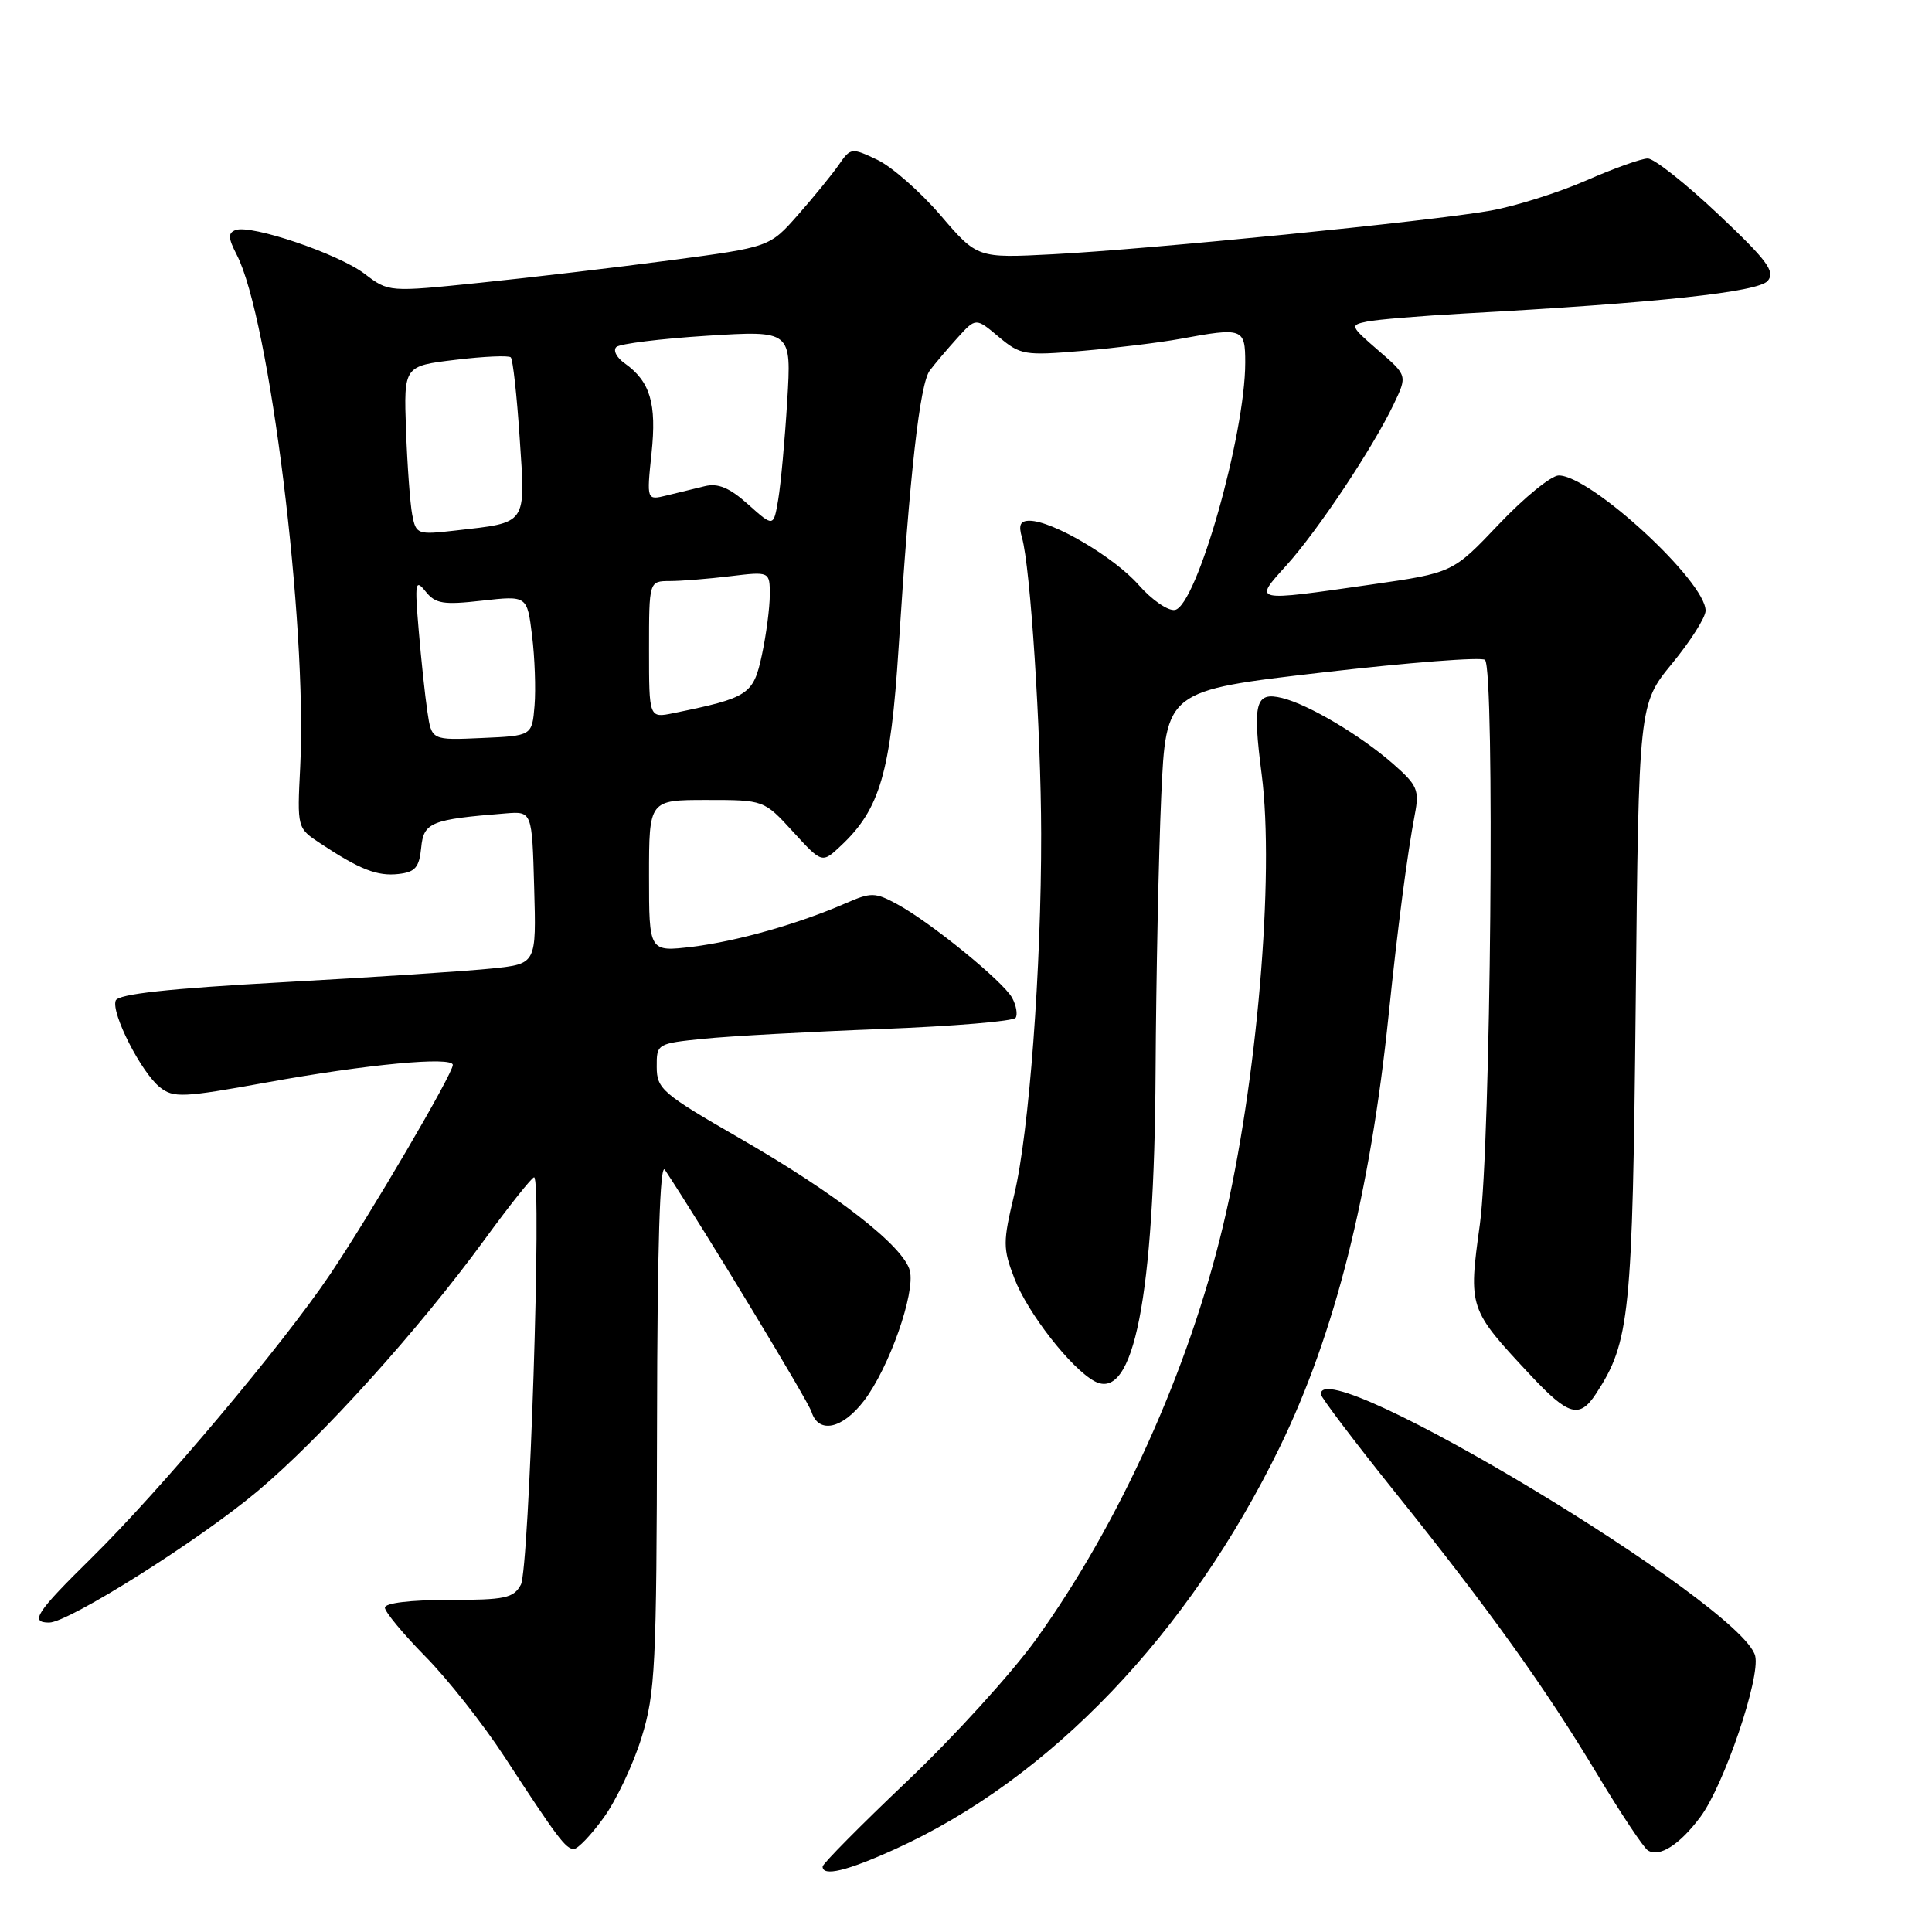 <?xml version="1.0" encoding="UTF-8" standalone="no"?>
<!DOCTYPE svg PUBLIC "-//W3C//DTD SVG 1.1//EN" "http://www.w3.org/Graphics/SVG/1.1/DTD/svg11.dtd" >
<svg xmlns="http://www.w3.org/2000/svg" xmlns:xlink="http://www.w3.org/1999/xlink" version="1.1" viewBox="0 0 256 256">
 <g >
 <path fill="currentColor"
d=" M 118.59 245.03 C 139.13 235.72 157.51 216.50 169.58 191.74 C 176.87 176.77 181.55 158.20 184.00 134.50 C 185.19 122.93 186.49 113.03 187.47 107.92 C 188.09 104.69 187.82 104.05 184.62 101.24 C 180.30 97.45 173.42 93.36 169.89 92.49 C 166.34 91.62 165.95 93.09 167.18 102.62 C 168.91 116.00 166.55 143.64 162.07 162.38 C 157.50 181.56 148.33 201.86 137.31 217.19 C 134.12 221.64 126.44 230.09 120.25 235.97 C 114.06 241.85 109.00 246.97 109.00 247.33 C 109.00 248.69 112.22 247.92 118.59 245.03 Z  M 225.32 240.74 C 228.44 236.55 233.29 222.27 232.57 219.41 C 230.86 212.61 174.84 178.86 175.02 184.75 C 175.04 185.16 179.42 190.95 184.77 197.62 C 197.34 213.28 204.75 223.62 211.69 235.18 C 214.77 240.30 217.77 244.81 218.34 245.18 C 219.86 246.17 222.57 244.44 225.32 240.74 Z  M 80.00 240.84 C 81.66 238.54 83.92 233.77 85.01 230.23 C 86.83 224.34 87.00 220.80 87.06 188.64 C 87.10 165.15 87.44 154.00 88.10 155.00 C 93.47 163.16 107.05 185.58 107.53 187.08 C 108.46 190.03 111.62 189.36 114.49 185.60 C 117.81 181.25 121.30 171.34 120.56 168.38 C 119.75 165.15 110.82 158.19 98.01 150.82 C 87.77 144.92 87.03 144.29 87.02 141.39 C 87.00 138.30 87.05 138.27 93.25 137.64 C 96.69 137.29 107.28 136.71 116.79 136.35 C 126.30 135.98 134.30 135.32 134.58 134.86 C 134.86 134.41 134.66 133.23 134.12 132.23 C 132.97 130.08 123.30 122.20 118.86 119.80 C 115.96 118.23 115.42 118.22 112.10 119.67 C 105.80 122.42 97.68 124.72 91.75 125.45 C 86.00 126.14 86.00 126.14 86.00 116.07 C 86.00 106.00 86.00 106.00 93.62 106.00 C 101.23 106.00 101.23 106.00 105.08 110.21 C 108.93 114.42 108.93 114.42 111.45 112.04 C 116.60 107.21 118.02 102.33 119.07 85.84 C 120.55 62.66 121.88 50.87 123.20 49.10 C 123.86 48.22 125.50 46.28 126.85 44.79 C 129.30 42.08 129.30 42.08 132.33 44.63 C 135.22 47.05 135.75 47.14 143.43 46.49 C 147.87 46.11 153.70 45.39 156.39 44.90 C 164.69 43.37 165.00 43.48 165.00 48.04 C 165.00 57.60 158.56 80.26 155.69 80.82 C 154.79 80.99 152.63 79.50 150.87 77.50 C 147.64 73.82 139.44 69.00 136.42 69.00 C 135.18 69.00 134.93 69.56 135.42 71.25 C 136.53 75.07 137.94 96.84 137.96 110.50 C 137.99 128.28 136.36 150.10 134.39 158.29 C 132.88 164.59 132.88 165.41 134.41 169.39 C 136.15 173.96 141.92 181.35 145.05 183.03 C 150.22 185.79 152.96 171.87 153.12 142.00 C 153.19 129.62 153.53 113.20 153.87 105.50 C 154.50 91.50 154.50 91.50 175.27 89.10 C 186.69 87.78 196.36 87.03 196.77 87.44 C 198.10 88.78 197.53 151.76 196.09 162.23 C 194.56 173.34 194.59 173.44 202.81 182.23 C 207.83 187.60 209.29 188.01 211.47 184.69 C 215.97 177.82 216.32 174.34 216.74 132.91 C 217.14 93.31 217.14 93.31 221.57 87.91 C 224.01 84.94 226.00 81.80 226.00 80.92 C 226.00 77.02 210.77 63.00 206.54 63.00 C 205.56 63.00 201.99 65.90 198.62 69.45 C 192.50 75.90 192.50 75.90 181.72 77.45 C 165.84 79.73 166.06 79.78 170.46 74.91 C 174.61 70.32 181.91 59.35 184.67 53.57 C 186.49 49.76 186.49 49.76 182.63 46.43 C 178.89 43.19 178.85 43.08 181.14 42.61 C 182.44 42.34 188.22 41.86 194.00 41.54 C 219.62 40.14 233.01 38.70 234.24 37.21 C 235.26 35.98 234.17 34.51 227.66 28.37 C 223.36 24.31 219.17 21.00 218.34 21.00 C 217.51 21.00 213.83 22.31 210.17 23.92 C 206.50 25.52 200.80 27.32 197.50 27.91 C 189.68 29.30 152.30 33.03 139.50 33.69 C 129.50 34.21 129.50 34.21 124.63 28.53 C 121.95 25.41 118.18 22.10 116.26 21.18 C 112.83 19.55 112.72 19.56 111.13 21.86 C 110.23 23.15 107.81 26.12 105.74 28.47 C 101.98 32.74 101.98 32.74 88.81 34.49 C 81.56 35.45 70.21 36.79 63.57 37.47 C 51.50 38.71 51.50 38.71 48.31 36.28 C 44.83 33.63 33.28 29.72 31.22 30.48 C 30.19 30.87 30.22 31.53 31.37 33.76 C 35.71 42.14 40.73 82.66 39.78 101.61 C 39.37 109.72 39.37 109.72 42.44 111.75 C 47.67 115.22 50.00 116.13 52.80 115.81 C 55.02 115.56 55.55 114.94 55.81 112.33 C 56.13 108.96 57.10 108.57 67.00 107.78 C 70.50 107.50 70.50 107.50 70.78 117.61 C 71.07 127.71 71.07 127.71 65.28 128.32 C 62.10 128.66 49.67 129.48 37.65 130.14 C 22.26 130.99 15.66 131.71 15.33 132.58 C 14.70 134.23 18.72 142.11 21.19 144.07 C 23.00 145.50 24.23 145.44 35.33 143.43 C 48.60 141.02 60.00 139.95 60.00 141.11 C 60.00 142.29 49.13 160.84 43.74 168.86 C 37.45 178.21 21.28 197.43 12.09 206.47 C 4.79 213.65 3.91 215.00 6.51 215.00 C 9.07 215.00 26.33 204.13 34.08 197.63 C 42.54 190.54 55.49 176.20 64.21 164.25 C 67.52 159.71 70.48 156.00 70.77 156.00 C 71.81 156.00 70.12 207.90 69.02 209.97 C 68.06 211.76 66.95 212.00 59.46 212.00 C 54.37 212.00 51.00 212.41 51.00 213.02 C 51.00 213.58 53.42 216.50 56.37 219.50 C 59.33 222.50 64.02 228.46 66.81 232.73 C 73.88 243.56 74.96 245.00 76.04 245.00 C 76.56 245.00 78.35 243.13 80.00 240.84 Z  M 56.63 94.29 C 56.32 92.21 55.80 87.35 55.48 83.50 C 54.94 77.14 55.03 76.67 56.40 78.38 C 57.71 80.01 58.75 80.17 63.88 79.59 C 69.85 78.92 69.85 78.92 70.50 84.21 C 70.86 87.12 71.01 91.30 70.83 93.50 C 70.50 97.50 70.50 97.50 63.85 97.79 C 57.19 98.09 57.19 98.09 56.63 94.29 Z  M 86.00 86.08 C 86.00 77.00 86.00 77.00 88.75 76.99 C 90.26 76.99 93.86 76.70 96.75 76.35 C 102.00 75.72 102.00 75.72 102.00 78.81 C 102.00 80.51 101.53 84.11 100.95 86.81 C 99.82 92.05 99.20 92.46 89.25 94.49 C 86.00 95.16 86.00 95.16 86.00 86.08 Z  M 54.62 68.19 C 54.34 66.71 53.97 61.67 53.80 57.00 C 53.50 48.50 53.50 48.50 60.34 47.68 C 64.11 47.22 67.41 47.08 67.68 47.35 C 67.96 47.62 68.49 52.43 68.86 58.03 C 69.64 69.66 69.96 69.20 60.32 70.30 C 55.30 70.87 55.12 70.81 54.62 68.19 Z  M 99.14 66.84 C 96.67 64.63 95.16 63.99 93.39 64.42 C 92.08 64.74 89.80 65.29 88.34 65.65 C 85.68 66.30 85.68 66.30 86.33 60.07 C 87.03 53.44 86.16 50.55 82.76 48.13 C 81.70 47.38 81.21 46.42 81.67 45.98 C 82.12 45.55 87.54 44.88 93.69 44.49 C 104.88 43.79 104.88 43.79 104.31 53.14 C 104.00 58.29 103.46 64.15 103.12 66.18 C 102.50 69.85 102.50 69.85 99.14 66.84 Z "/>
</g>
</svg>
